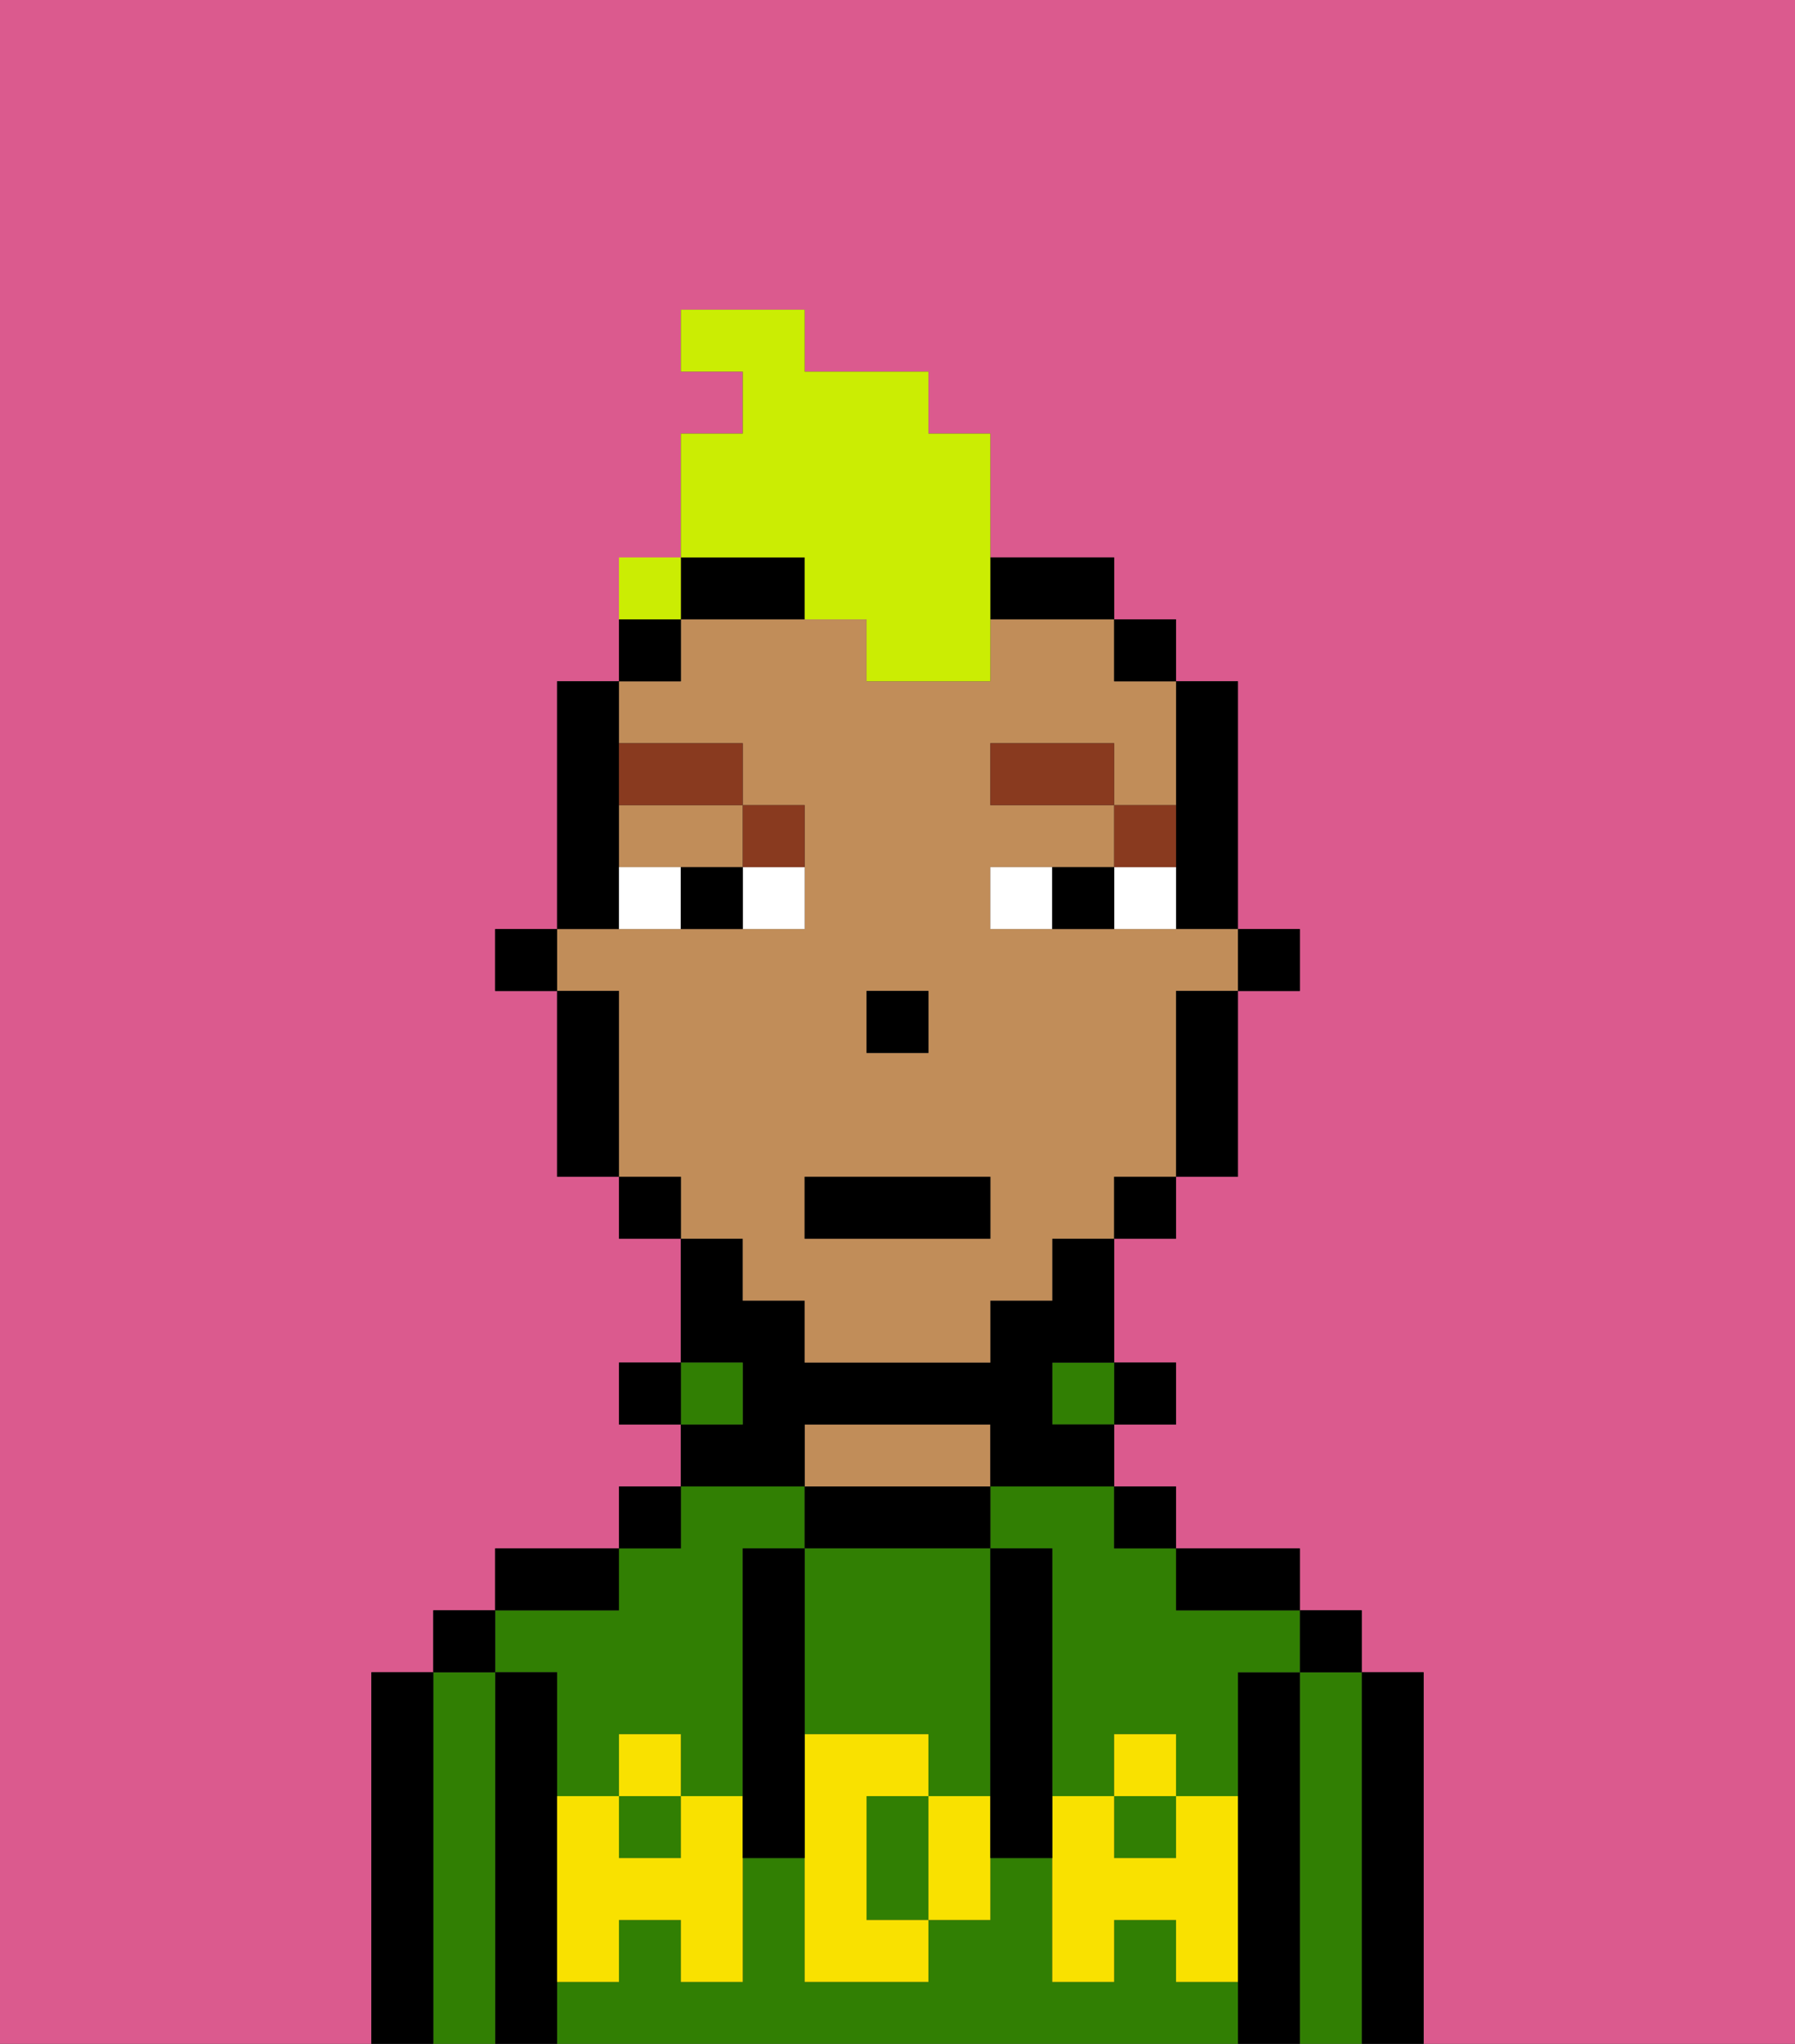 <svg xmlns="http://www.w3.org/2000/svg" viewBox="0 0 29 33"><rect x="0" y="0" width="29" height="33" fill="#333333" stroke="none"/><defs><style>polygon,rect,path{shape-rendering:crispedges;}.qa198-1{fill:#db5a8e;}.qa198-2{fill:#000000;}.qa198-3{fill:#317f03;}.qa198-4{fill:#c18d59;}.qa198-5{fill:#f9e100;}.qa198-6{fill:#ffffff;}.qa198-7{fill:#893a1f;}.qa198-8{fill:#cbed03;}</style></defs><path class="qa198-1" d="M0,33H6V27H7V26H8V25h2V24h1V23H10V22h1V20H10V19H9V16H8V15H9V11h1V10h1V7h1V6H11V5h2V6h2V7h1V9h2v1h1v1h1v4h1v1H20v3H19v1H18v2h1v1H18v1h1v1h2v1h1v1h1v6h6V0H0Z"/><path class="qa198-2" d="M23,27H22v6h1V27Z"/><path class="qa198-3" d="M22,27H21v6h1V27Z"/><rect class="qa198-2" x="21" y="26" width="1" height="1"/><path class="qa198-2" d="M21,27H20v6h1V27Z"/><path class="qa198-3" d="M19,32V31H18v1H17V30H16v1H15v1H13V30H12v2H11V31H10v1H9v1H20V32Z"/><rect class="qa198-3" x="10" y="29" width="1" height="1"/><path class="qa198-3" d="M9,27v2h1V28h1v1h1V25h1V24H11v1H10v1H8v1Z"/><path class="qa198-3" d="M16,25h1v4h1V28h1v1h1V27h1V26H19V25H18V24H16Z"/><rect class="qa198-3" x="18" y="29" width="1" height="1"/><path class="qa198-2" d="M20,26h1V25H19v1Z"/><rect class="qa198-2" x="18" y="24" width="1" height="1"/><rect class="qa198-2" x="18" y="22" width="1" height="1"/><rect class="qa198-3" x="17" y="22" width="1" height="1"/><path class="qa198-2" d="M16,25V24H13v1h3Z"/><path class="qa198-4" d="M16,24V23H13v1h3Z"/><path class="qa198-2" d="M13,23h3v1h2V23H17V22h1V20H17v1H16v1H13V21H12V20H11v2h1v1H11v1h2Z"/><rect class="qa198-3" x="11" y="22" width="1" height="1"/><rect class="qa198-2" x="10" y="24" width="1" height="1"/><rect class="qa198-2" x="10" y="22" width="1" height="1"/><path class="qa198-2" d="M10,25H8v1h2Z"/><path class="qa198-2" d="M9,31V27H8v6H9V31Z"/><path class="qa198-3" d="M8,27H7v6H8V27Z"/><rect class="qa198-2" x="7" y="26" width="1" height="1"/><path class="qa198-2" d="M7,27H6v6H7V27Z"/><path class="qa198-3" d="M14,29v2h1V29Z"/><path class="qa198-3" d="M13,28h2v1h1V25H13v3Z"/><path class="qa198-5" d="M19,30H18V29H17v3h1V31h1v1h1V29H19Z"/><rect class="qa198-5" x="18" y="28" width="1" height="1"/><path class="qa198-5" d="M15,29v2h1V29Z"/><path class="qa198-5" d="M14,30V29h1V28H13v4h2V31H14Z"/><path class="qa198-5" d="M11,29v1H10V29H9v3h1V31h1v1h1V29Z"/><rect class="qa198-5" x="10" y="28" width="1" height="1"/><path class="qa198-2" d="M13,27V25H12v5h1V27Z"/><path class="qa198-2" d="M17,28V25H16v5h1V28Z"/><rect class="qa198-2" x="20" y="15" width="1" height="1"/><path class="qa198-2" d="M19,14v1h1V11H19v3Z"/><path class="qa198-4" d="M12,21h1v1h3V21h1V20h1V19h1V16h1V15H16V14h2V13H16V12h2v1h1V11H18V10H16v1H14V10H11v1H10v1h2v1h1v2H9v1h1v3h1v1h1Zm2-5h1v1H14Zm-1,3h3v1H13Z"/><path class="qa198-4" d="M10,14h2V13H10Z"/><path class="qa198-2" d="M19,17v2h1V16H19Z"/><rect class="qa198-2" x="18" y="10" width="1" height="1"/><rect class="qa198-2" x="18" y="19" width="1" height="1"/><path class="qa198-2" d="M17,10h1V9H16v1Z"/><path class="qa198-2" d="M13,9H11v1h2Z"/><rect class="qa198-2" x="10" y="10" width="1" height="1"/><rect class="qa198-2" x="10" y="19" width="1" height="1"/><path class="qa198-2" d="M10,14V11H9v4h1Z"/><path class="qa198-2" d="M10,16H9v3h1V16Z"/><rect class="qa198-2" x="8" y="15" width="1" height="1"/><rect class="qa198-2" x="14" y="16" width="1" height="1"/><path class="qa198-6" d="M12,15h1V14H12Z"/><path class="qa198-6" d="M10,14v1h1V14Z"/><path class="qa198-6" d="M18,14v1h1V14Z"/><path class="qa198-6" d="M16,14v1h1V14Z"/><path class="qa198-2" d="M11,14v1h1V14Z"/><path class="qa198-2" d="M17,14v1h1V14Z"/><path class="qa198-7" d="M19,13H18v1h1Z"/><rect class="qa198-7" x="16" y="12" width="2" height="1"/><path class="qa198-7" d="M13,14V13H12v1Z"/><path class="qa198-7" d="M12,13V12H10v1Z"/><rect class="qa198-2" x="13" y="19" width="3" height="1"/><path class="qa198-8" d="M13,10h1v1h2V7H15V6H13V5H11V6h1V7H11V9h2Z"/><rect class="qa198-8" x="10" y="9" width="1" height="1"></rect></svg>